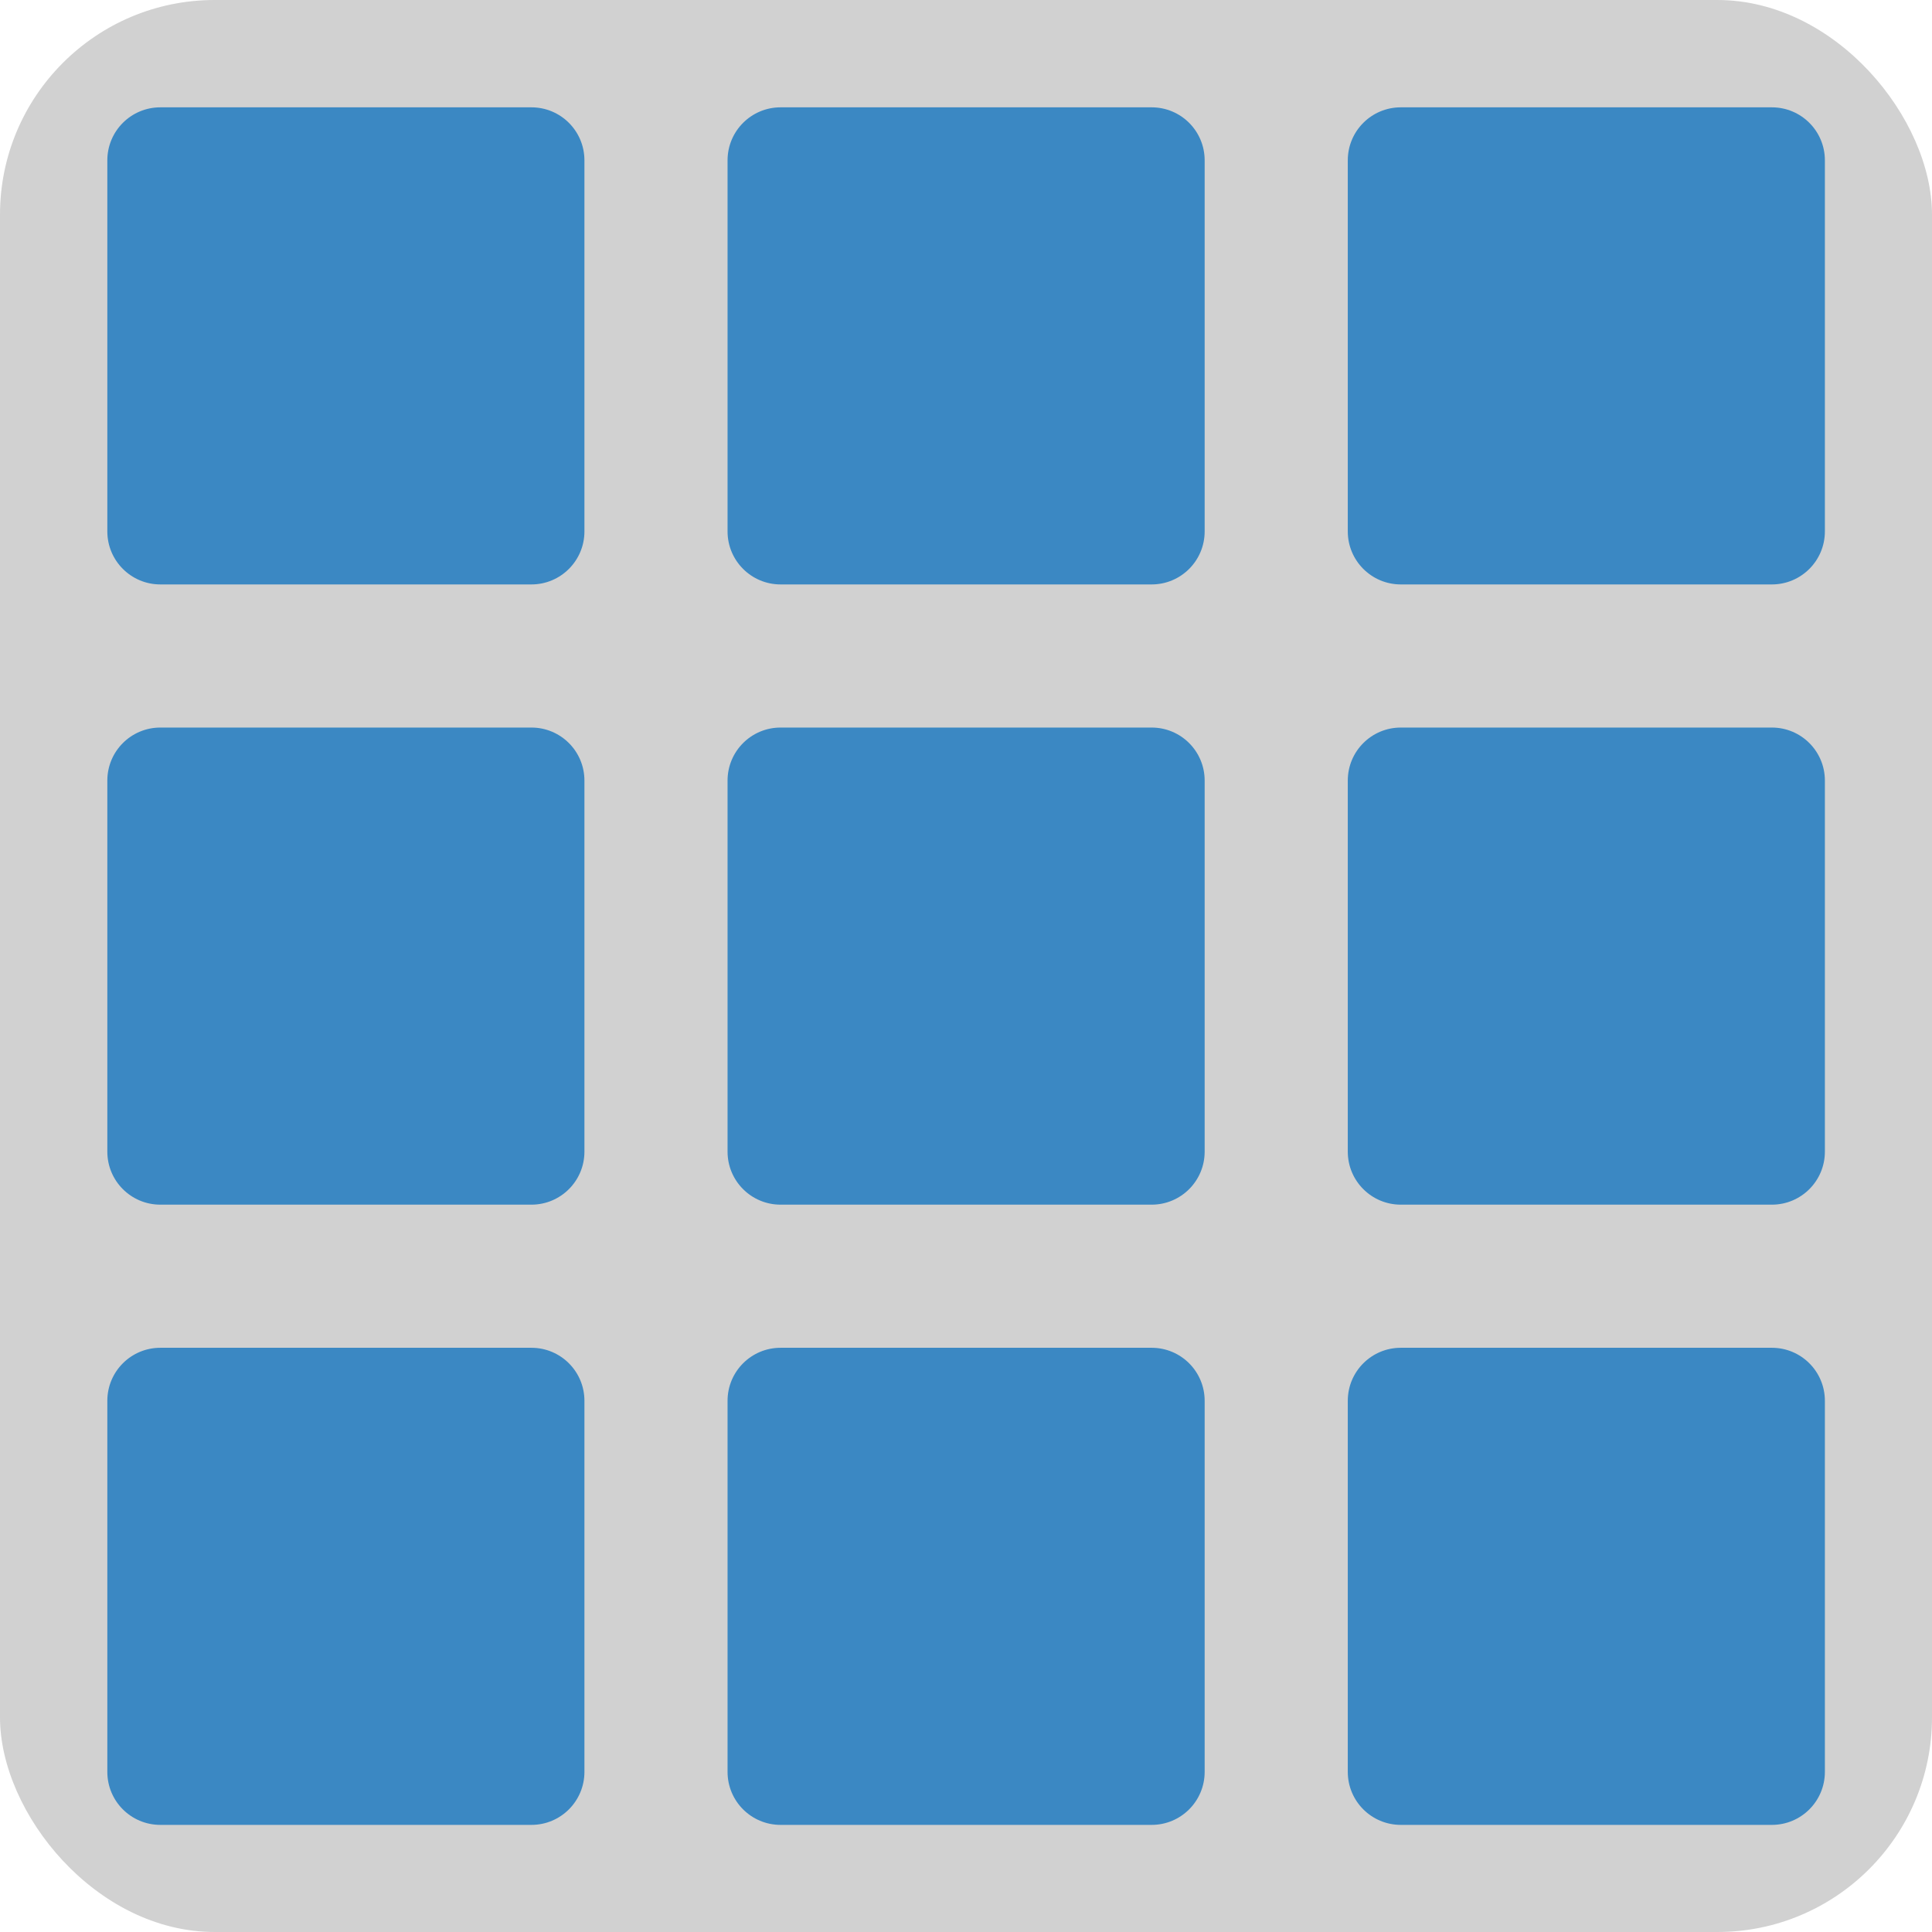 <svg version="1.1" viewBox="0 0 36 36" xmlns="http://www.w3.org/2000/svg">
    <rect width="36" height="36" rx="4" ry="4" style="fill-rule:evenodd;fill:#d1d1d1"/>
    <g transform="matrix(.889 0 0 .889 2 2)" fill="#3b88c3" style="stroke-width:1.125">
        <path d="M 10,8.889 C 10,9.503 9.502,10 8.889,10 H 1.111 C 0.497,10 0,9.502 0,8.889 V 1.111 C 0,0.497 0.497,0 1.111,0 H 8.889 C 9.503,0 10,0.497 10,1.111 Z" style="stroke-width:1.125"/>
        <path d="M 23,8.889 C 23,9.503 22.503,10 21.889,10 H 14.111 C 13.497,10 13,9.502 13,8.889 V 1.111 C 13,0.497 13.498,0 14.111,0 h 7.778 C 22.503,0 23,0.497 23,1.111 Z" style="stroke-width:1.125"/>
        <path d="M 36,8.889 C 36,9.503 35.502,10 34.889,10 H 27.111 C 26.497,10 26,9.502 26,8.889 V 1.111 C 26,0.497 26.497,0 27.111,0 h 7.778 C 35.503,0 36,0.497 36,1.111 Z" style="stroke-width:1.125"/>
        <path d="m10 21.889c0 0.614-0.497 1.111-1.111 1.111h-7.778c-0.614 0-1.111-0.497-1.111-1.111v-7.778c0-0.614 0.497-1.111 1.111-1.111h7.778c0.614 0 1.111 0.497 1.111 1.111z" style="stroke-width:1.125"/>
        <path d="m23 21.889c0 0.614-0.497 1.111-1.111 1.111h-7.778c-0.614 0-1.111-0.497-1.111-1.111v-7.778c0-0.614 0.497-1.111 1.111-1.111h7.778c0.614 0 1.111 0.497 1.111 1.111z" style="stroke-width:1.125"/>
        <path d="m36 21.889c0 0.614-0.497 1.111-1.111 1.111h-7.778c-0.614 0-1.111-0.497-1.111-1.111v-7.778c0-0.614 0.497-1.111 1.111-1.111h7.778c0.614 0 1.111 0.497 1.111 1.111z" style="stroke-width:1.125"/>
        <path d="m10 34.889c0 0.614-0.497 1.111-1.111 1.111h-7.778c-0.614 0-1.111-0.497-1.111-1.111v-7.778c0-0.614 0.497-1.111 1.111-1.111h7.778c0.614 0 1.111 0.497 1.111 1.111z" style="stroke-width:1.125"/>
        <path d="m23 34.889c0 0.614-0.497 1.111-1.111 1.111h-7.778c-0.614 0-1.111-0.497-1.111-1.111v-7.778c0-0.614 0.497-1.111 1.111-1.111h7.778c0.614 0 1.111 0.497 1.111 1.111z" style="stroke-width:1.125"/>
        <path d="m36 34.889c0 0.614-0.497 1.111-1.111 1.111h-7.778c-0.614 0-1.111-0.497-1.111-1.111v-7.778c0-0.614 0.497-1.111 1.111-1.111h7.778c0.614 0 1.111 0.497 1.111 1.111z" style="stroke-width:1.125"/>
    </g>
</svg>
